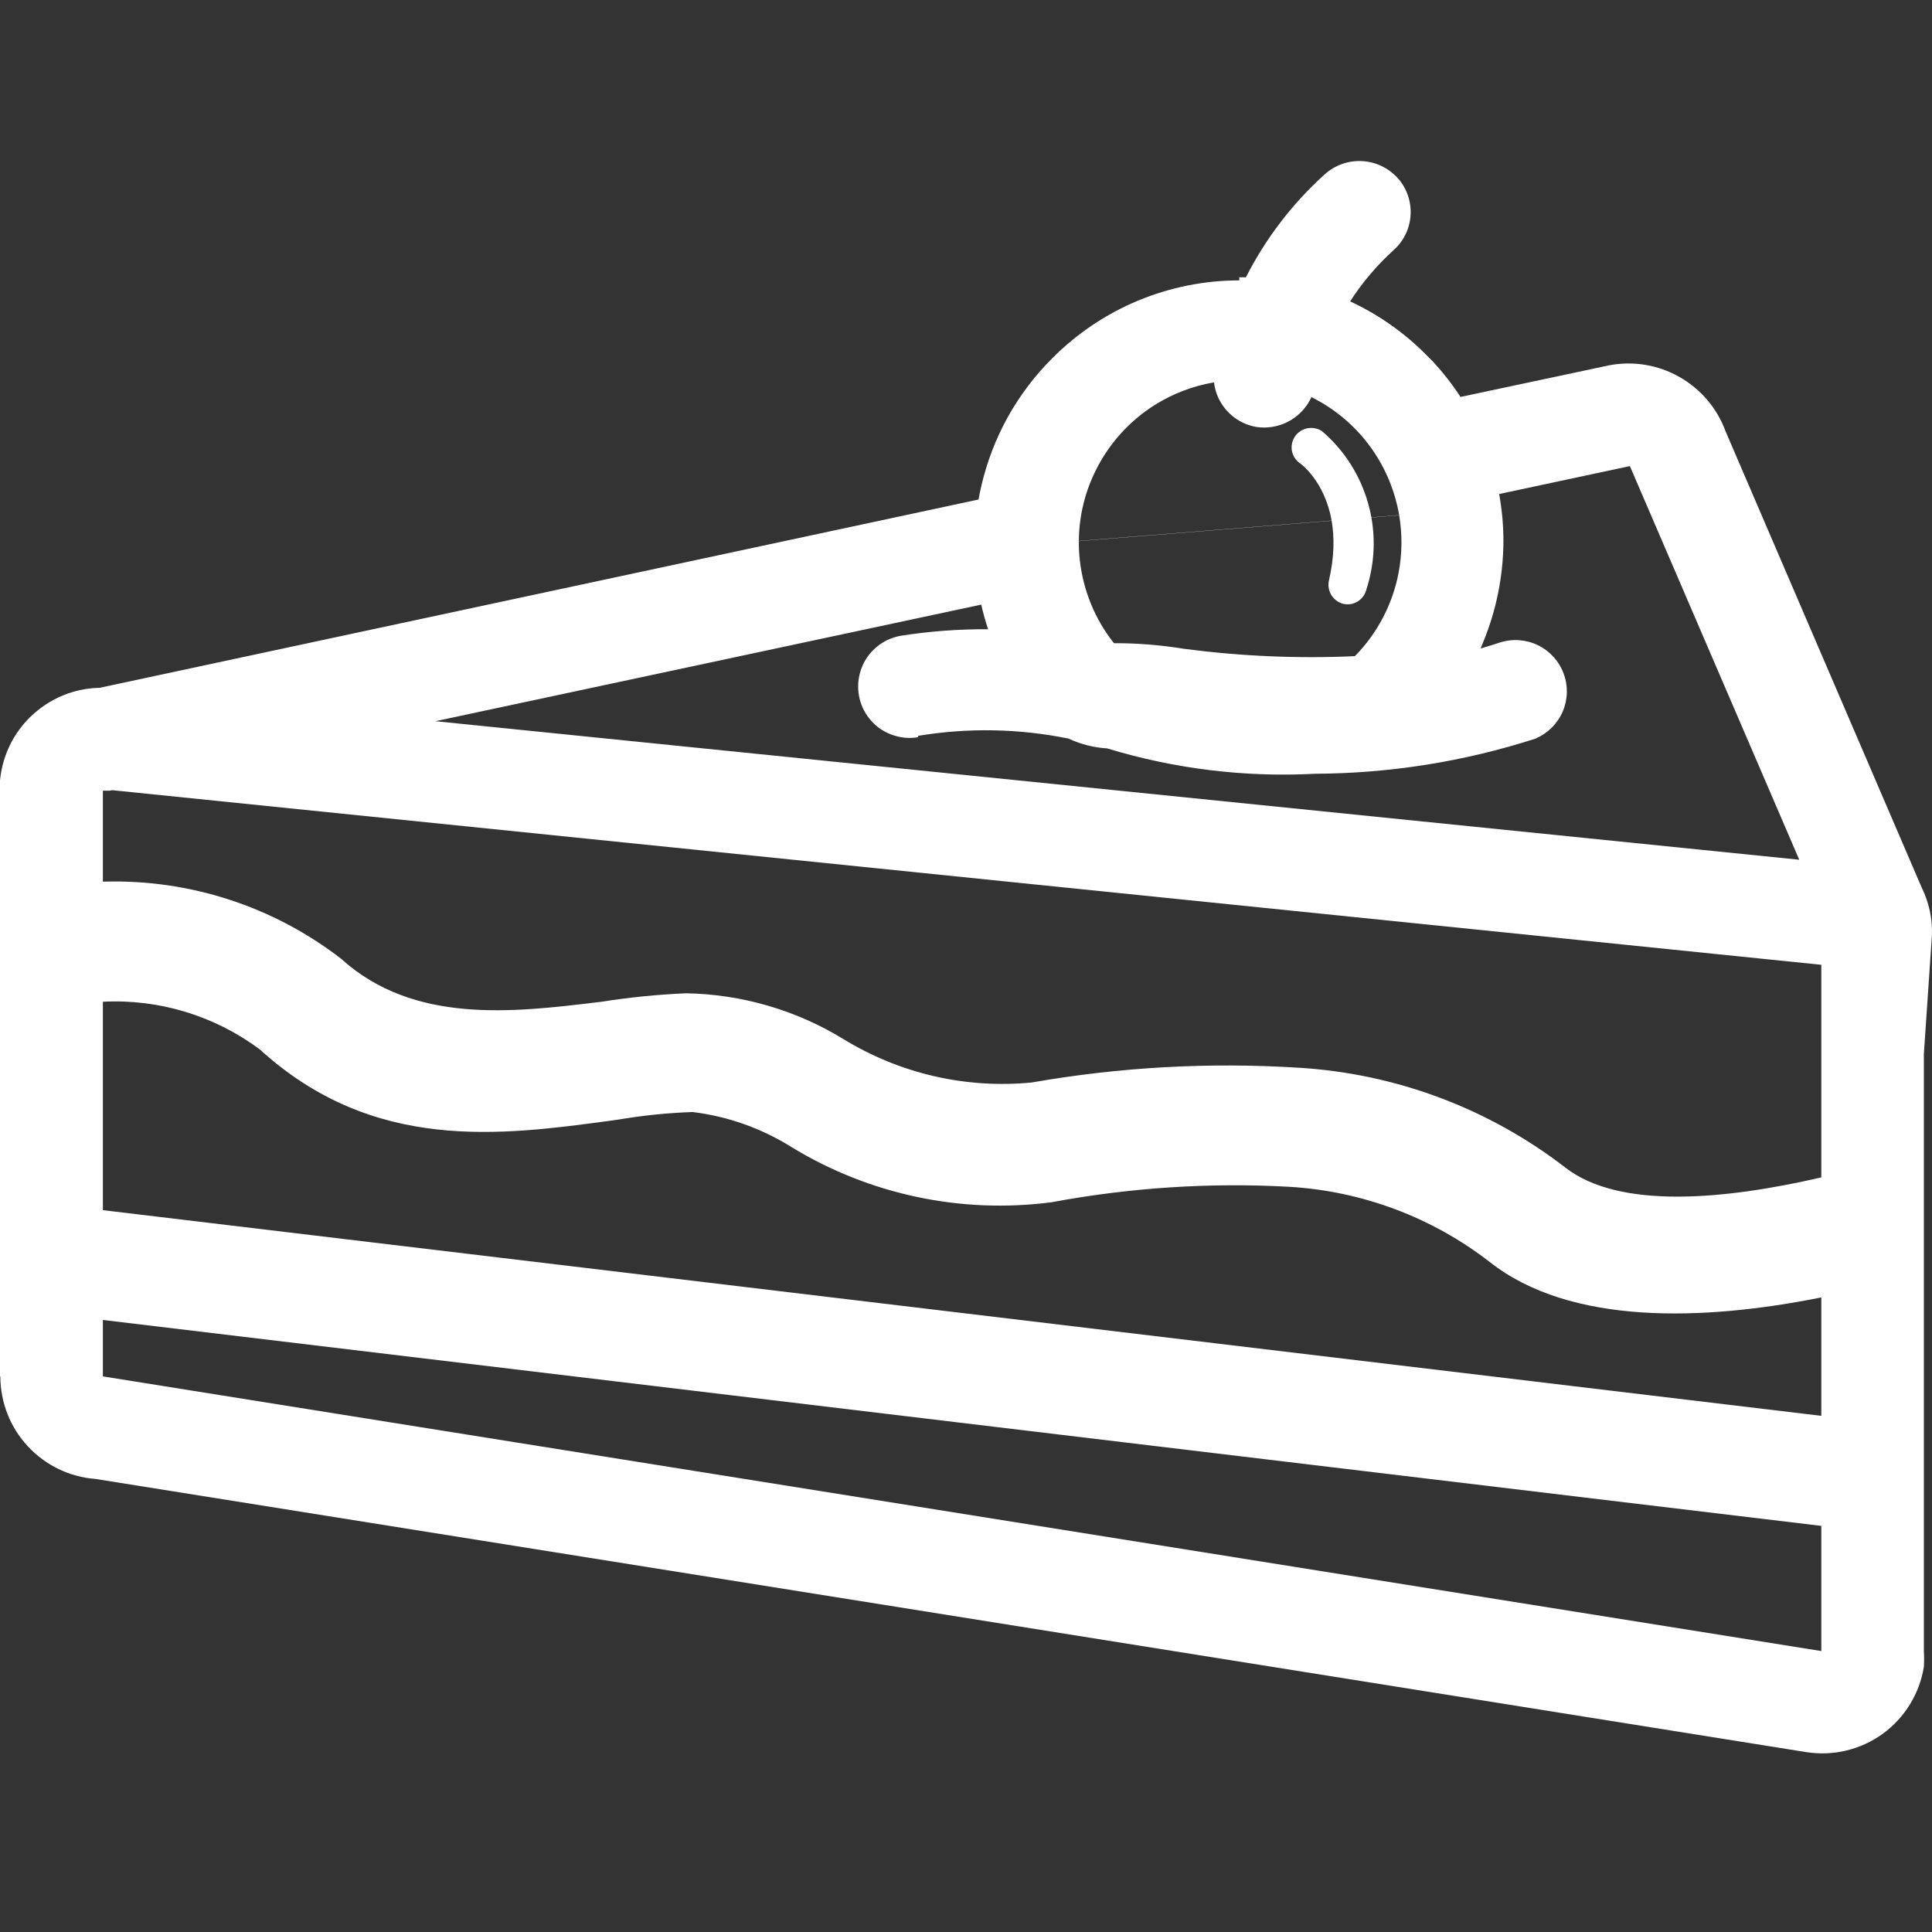 <svg width="24" height="24" viewBox="0 0 24 24" fill="none" xmlns="http://www.w3.org/2000/svg">
<rect x="0" y="0" width="24" height="24" fill="#333333" stroke="none"/>
<path fill-rule="evenodd" clip-rule="evenodd" d="M16.917 2.001C16.748 1.993 16.582 2.052 16.457 2.165C16.052 2.53 15.721 2.965 15.477 3.445C15.45 3.444 15.423 3.444 15.395 3.444V3.483C14.963 3.483 14.535 3.569 14.136 3.735C13.737 3.901 13.375 4.145 13.07 4.452C12.632 4.889 12.327 5.44 12.189 6.043C12.176 6.097 12.165 6.151 12.156 6.205L1.239 8.544C1.126 8.546 1.014 8.563 0.906 8.595C0.744 8.643 0.594 8.722 0.463 8.829C0.332 8.935 0.224 9.066 0.144 9.215C0.065 9.364 0.016 9.527 0 9.695V9.821V17.098H0.004C0.005 17.42 0.126 17.731 0.346 17.967C0.565 18.203 0.865 18.348 1.187 18.372L22.442 21.766C22.775 21.818 23.116 21.735 23.389 21.537C23.662 21.338 23.845 21.039 23.899 20.706C23.903 20.641 23.903 20.575 23.899 20.51V13.093L23.999 11.619C24.007 11.414 23.963 11.21 23.872 11.026L21.434 5.354C21.329 5.069 21.126 4.831 20.861 4.682C20.597 4.532 20.288 4.481 19.99 4.538L18.143 4.931C18.043 4.777 17.929 4.631 17.804 4.495L17.721 4.412C17.447 4.134 17.125 3.908 16.772 3.744C16.923 3.509 17.106 3.293 17.316 3.103C17.378 3.047 17.428 2.98 17.463 2.905C17.499 2.83 17.519 2.748 17.523 2.665C17.527 2.582 17.515 2.499 17.487 2.421C17.459 2.342 17.416 2.27 17.36 2.209C17.245 2.084 17.086 2.009 16.917 2.001ZM15.081 4.75C15.093 4.853 15.13 4.952 15.19 5.038C15.286 5.176 15.432 5.271 15.597 5.302C15.764 5.33 15.935 5.291 16.074 5.194C16.169 5.127 16.244 5.037 16.291 4.933C16.367 4.971 16.44 5.013 16.511 5.06C16.842 5.28 17.1 5.593 17.253 5.959C17.312 6.101 17.355 6.249 17.381 6.399L17.036 6.427C17.025 6.368 17.012 6.31 16.995 6.252C16.897 5.903 16.697 5.59 16.421 5.355C16.367 5.32 16.301 5.308 16.238 5.321C16.176 5.334 16.12 5.371 16.085 5.424C16.05 5.477 16.037 5.542 16.049 5.604C16.062 5.666 16.098 5.72 16.15 5.756C16.153 5.756 16.454 5.972 16.542 6.467L13.402 6.72L13.402 6.701C13.407 6.411 13.475 6.124 13.603 5.861C13.768 5.52 14.025 5.232 14.346 5.03C14.571 4.889 14.821 4.794 15.081 4.75ZM16.542 6.469L13.402 6.722C13.401 6.801 13.405 6.88 13.414 6.959C13.456 7.336 13.602 7.693 13.838 7.99C14.13 7.989 14.422 8.013 14.71 8.06C15.413 8.152 16.123 8.183 16.831 8.151C17.109 7.868 17.298 7.509 17.373 7.119C17.419 6.881 17.421 6.638 17.381 6.401L17.381 6.399V6.401L17.036 6.429C17.089 6.725 17.068 7.03 16.975 7.318C16.968 7.349 16.955 7.378 16.937 7.404C16.919 7.43 16.896 7.452 16.869 7.47C16.842 7.487 16.812 7.498 16.781 7.504C16.75 7.509 16.718 7.508 16.687 7.501C16.626 7.486 16.573 7.447 16.539 7.393C16.506 7.339 16.495 7.275 16.508 7.213C16.577 6.916 16.577 6.67 16.542 6.469ZM17.381 6.401V6.401L17.381 6.401L17.381 6.401ZM20.247 5.79L18.623 6.137C18.659 6.334 18.677 6.535 18.676 6.738C18.672 7.165 18.586 7.587 18.423 7.981C18.413 8.006 18.402 8.031 18.392 8.056C18.474 8.032 18.556 8.007 18.637 7.98C18.793 7.931 18.963 7.945 19.109 8.017C19.256 8.09 19.369 8.216 19.425 8.37C19.482 8.524 19.476 8.693 19.411 8.843C19.345 8.993 19.224 9.112 19.073 9.176C18.188 9.461 17.264 9.608 16.334 9.612C15.462 9.658 14.589 9.551 13.754 9.297C13.588 9.287 13.425 9.246 13.274 9.175C12.659 9.05 12.025 9.038 11.404 9.141V9.158C11.321 9.172 11.236 9.169 11.155 9.15C11.073 9.131 10.996 9.096 10.927 9.048C10.859 8.999 10.801 8.937 10.757 8.866C10.712 8.795 10.682 8.715 10.669 8.633C10.655 8.55 10.658 8.465 10.677 8.383C10.696 8.302 10.73 8.224 10.779 8.156C10.828 8.088 10.89 8.03 10.961 7.985C11.032 7.941 11.112 7.911 11.194 7.897C11.553 7.841 11.914 7.814 12.275 7.817C12.241 7.717 12.213 7.615 12.189 7.511L5.409 8.959L22.351 10.68L20.247 5.79ZM1.394 9.816L1.365 9.822H1.278V10.952H1.291C2.355 10.921 3.398 11.26 4.24 11.912C5.139 12.725 6.375 12.576 7.415 12.451L7.473 12.444C7.821 12.389 8.172 12.354 8.524 12.339C9.213 12.351 9.887 12.547 10.474 12.906C11.176 13.337 11.998 13.527 12.817 13.447C13.913 13.255 15.027 13.194 16.137 13.264C17.339 13.337 18.491 13.768 19.444 14.503C20.116 15.028 21.431 14.902 22.625 14.626V12.801L22.625 12.797V11.985L1.394 9.816ZM1.278 15.033V12.444C1.977 12.408 2.667 12.618 3.228 13.037C4.64 14.321 6.219 14.106 7.588 13.921L7.669 13.91C7.978 13.857 8.29 13.825 8.603 13.814C9.04 13.867 9.46 14.016 9.833 14.25C10.8 14.84 11.939 15.081 13.061 14.935C14.036 14.753 15.029 14.688 16.019 14.743C16.923 14.797 17.79 15.122 18.506 15.677C19.509 16.467 21.164 16.41 22.625 16.117V17.588L1.278 15.033ZM1.278 16.397V17.098L22.625 20.51V18.955L1.278 16.397Z" fill="white"/>
</svg>
